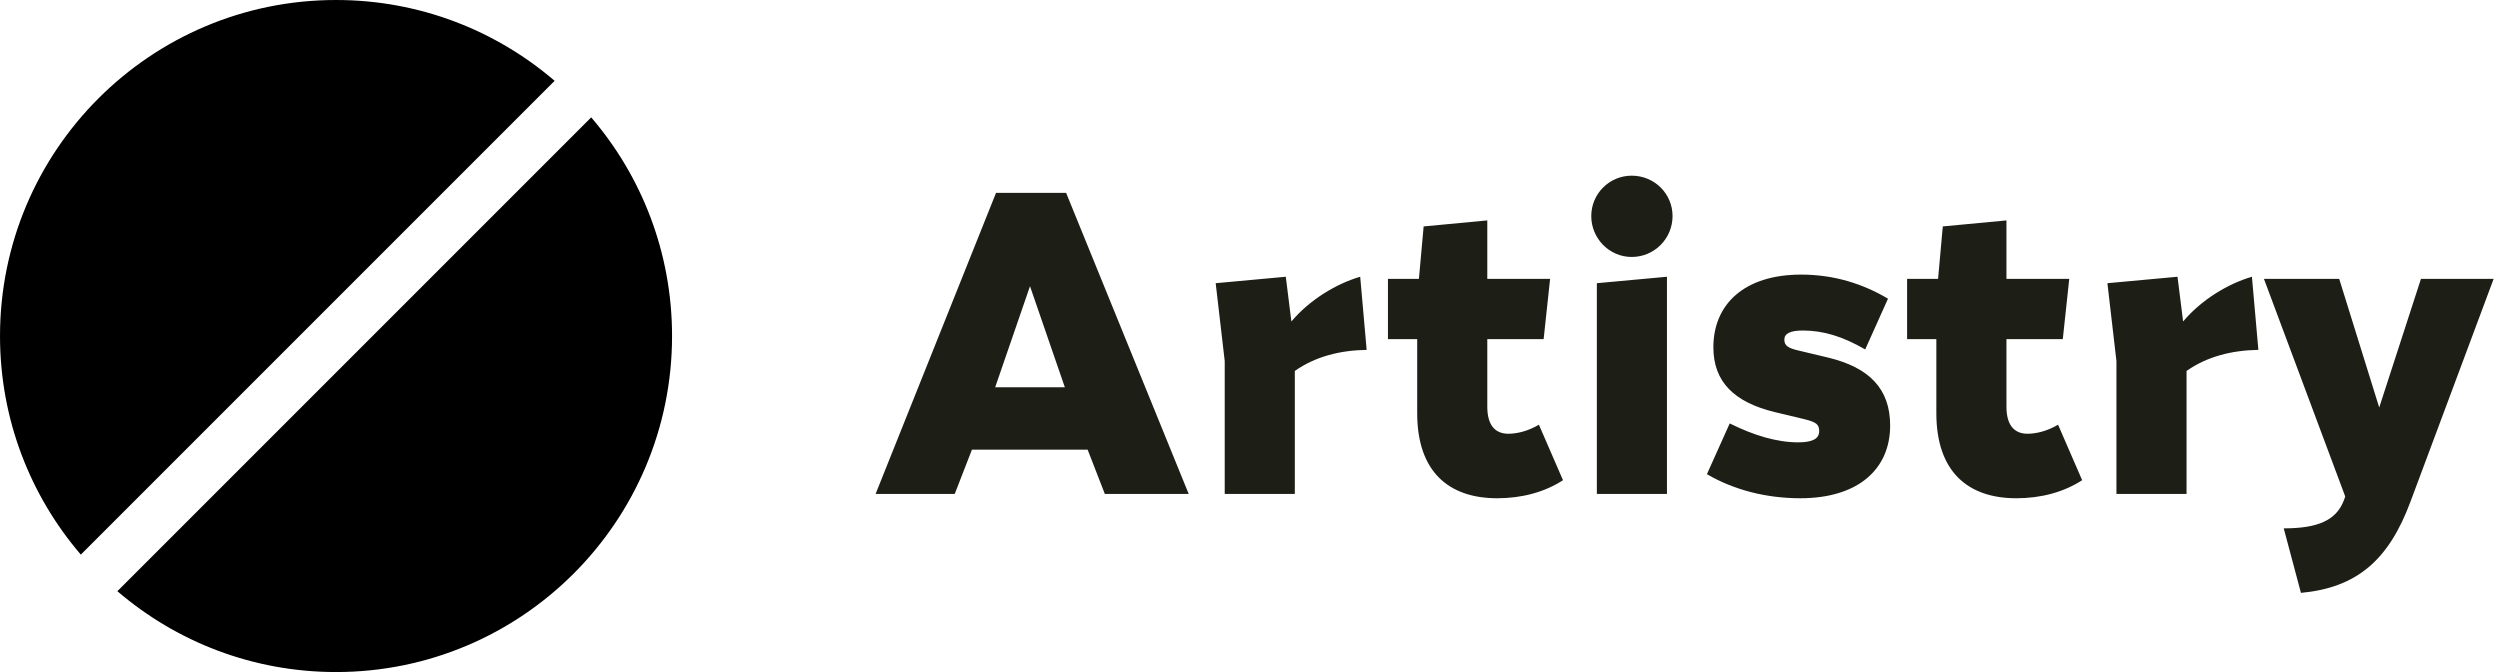<svg width="186" height="50" viewBox="0 0 186 50" fill="none" xmlns="http://www.w3.org/2000/svg">
<path d="M25.001 50C38.808 50 50.001 38.807 50.001 25C50.001 18.788 47.735 13.104 43.985 8.732L8.733 43.984C13.105 47.734 18.789 50 25.001 50Z" fill="url(#paint0_linear_3_786)"/>
<path d="M41.265 6.013C36.893 2.264 31.211 0 25.001 0C11.194 0 0.001 11.193 0.001 25C0.001 31.21 2.265 36.892 6.014 41.264L41.265 6.013Z" fill="url(#paint1_linear_3_786)"/>
<g clipPath="url(#clip0_3_786)">
<path d="M71.032 36.75H65.144L74.104 14.35H79.32L88.44 36.75H82.2L80.92 33.454H72.312L71.032 36.75ZM74.04 28.814H79.224L76.632 21.294L74.04 28.814ZM95.663 20.59L96.079 23.918C97.455 22.286 99.439 21.102 101.199 20.59L101.679 26.03C99.663 26.062 97.839 26.542 96.335 27.598V36.75H91.119V26.862L90.447 21.07L95.663 20.59ZM105.439 30.734V25.23H103.263V20.75H105.567L105.919 16.846L110.655 16.398V20.75H115.327L114.847 25.23H110.655V30.254C110.655 31.63 111.231 32.27 112.223 32.27C112.799 32.27 113.631 32.11 114.495 31.598L116.287 35.726C114.911 36.622 113.215 37.07 111.391 37.07C107.839 37.07 105.439 35.15 105.439 30.734ZM121.398 19.118C119.734 19.118 118.39 17.742 118.39 16.078C118.39 14.414 119.734 13.07 121.398 13.07C123.094 13.07 124.438 14.414 124.438 16.078C124.438 17.742 123.094 19.118 121.398 19.118ZM124.022 20.59V36.75H118.806V21.07L124.022 20.59ZM133.875 26.094L136.019 26.606C139.059 27.342 140.627 28.91 140.627 31.662C140.627 34.894 138.259 37.07 133.939 37.07C131.443 37.07 129.011 36.462 126.995 35.278L128.691 31.502C130.483 32.398 132.211 32.91 133.779 32.91C134.835 32.91 135.347 32.654 135.347 32.078C135.347 31.566 135.123 31.406 134.227 31.182L132.083 30.67C129.011 29.934 127.475 28.398 127.475 25.838C127.475 22.606 129.811 20.43 134.003 20.43C136.435 20.43 138.579 21.102 140.467 22.222L138.771 25.998C137.107 25.038 135.667 24.59 134.131 24.59C133.203 24.59 132.755 24.814 132.755 25.262C132.755 25.71 133.011 25.902 133.875 26.094ZM144.064 30.734V25.23H141.888V20.75H144.192L144.544 16.846L149.28 16.398V20.75H153.952L153.472 25.23H149.28V30.254C149.28 31.63 149.856 32.27 150.848 32.27C151.424 32.27 152.256 32.11 153.12 31.598L154.912 35.726C153.536 36.622 151.84 37.07 150.016 37.07C146.464 37.07 144.064 35.15 144.064 30.734ZM162.007 20.59L162.423 23.918C163.799 22.286 165.783 21.102 167.543 20.59L168.023 26.03C166.007 26.062 164.183 26.542 162.679 27.598V36.75H157.463V26.862L156.791 21.07L162.007 20.59ZM169.91 39.31C172.47 39.31 173.782 38.702 174.358 37.294L174.486 36.942L168.438 20.75H174.038L177.014 30.318L180.118 20.75H185.526L181.334 31.982L179.35 37.294C177.718 41.71 175.318 43.726 171.19 44.11L169.91 39.31Z" fill="#1D1F17"/>
</g>
<defs>
<linearGradient id="paint0_linear_3_786" x1="6" y1="-10.5" x2="47.5" y2="46" gradientUnits="userSpaceOnUse">
<stop stopColor="#5CA3FF"/>
<stop offset="0.53" stopColor="#8840FC"/>
<stop offset="1" stopColor="#F967BE"/>
</linearGradient>
<linearGradient id="paint1_linear_3_786" x1="6" y1="-10.5" x2="47.5" y2="46" gradientUnits="userSpaceOnUse">
<stop stopColor="#5CA3FF"/>
<stop offset="0.53" stopColor="#8840FC"/>
<stop offset="1" stopColor="#F967BE"/>
</linearGradient>
<clipPath id="clip0_3_786">
<rect width="121" height="50" fill="white" transform="translate(65)"/>
</clipPath>
</defs>
</svg>
